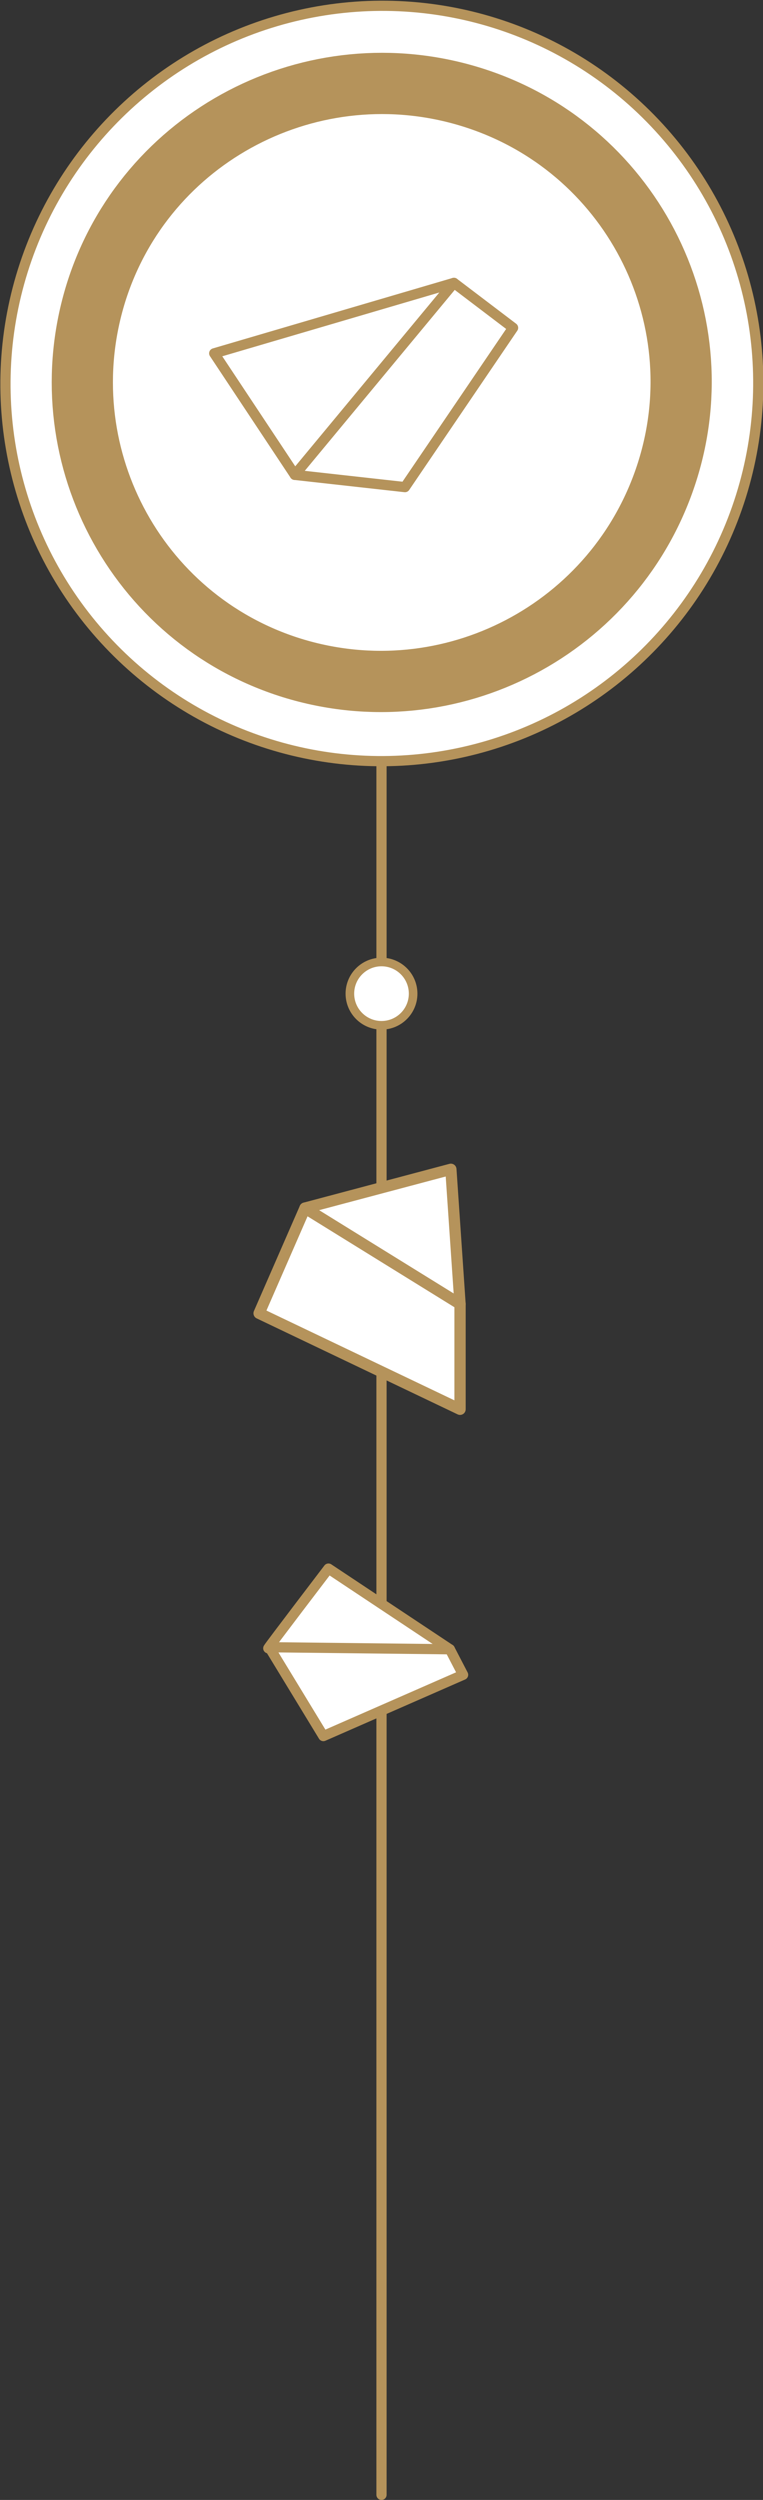 <?xml version="1.0" encoding="utf-8"?>
<!-- Generator: Adobe Illustrator 18.1.1, SVG Export Plug-In . SVG Version: 6.00 Build 0)  -->
<!DOCTYPE svg PUBLIC "-//W3C//DTD SVG 1.1//EN" "http://www.w3.org/Graphics/SVG/1.1/DTD/svg11.dtd">
<svg version="1.1" id="Layer_1" xmlns:x="http://ns.adobe.com/Extensibility/1.0/" xmlns:i="http://ns.adobe.com/AdobeIllustrator/10.0/" xmlns:graph="http://ns.adobe.com/Graphs/1.0/"
	 xmlns="http://www.w3.org/2000/svg" xmlns:xlink="http://www.w3.org/1999/xlink" x="0px" y="0px" viewBox="0 0 74.8 244.8"
	 enable-background="new 0 0 74.8 244.8" xml:space="preserve">
<rect x="0" y="0" width="74.8" height="244.8" fill="#333333" stroke="none"/>
<g>
	
		<line fill="none" stroke="#B5935B" stroke-linecap="round" stroke-linejoin="round" stroke-miterlimit="10" x1="37.4" y1="18.8" x2="37.4" y2="244.3"/>
	
		<circle fill="#FFFFFF" stroke="#B5935B" stroke-width="0.843" stroke-linecap="round" stroke-linejoin="round" stroke-miterlimit="10" cx="37.4" cy="97.3" r="3.1"/>
	<g>
		
			<ellipse transform="matrix(-0.954 -0.299 0.299 -0.954 61.903 84.508)" fill="#FFFFFF" stroke="#B5935B" stroke-linejoin="round" stroke-miterlimit="10" cx="37.4" cy="37.5" rx="36.9" ry="37"/>
		<g>
			<defs>
				<path id="XMLID_77_" d="M9.4,28.7c4.8-15.4,21.3-24,36.8-19.2s24.1,21.3,19.2,36.7s-21.3,24-36.8,19.2
					C13.2,60.6,4.6,44.2,9.4,28.7z"/>
			</defs>
			<use xlink:href="#XMLID_77_"  overflow="visible" fill="#FFFFFF"/>
			<clipPath id="XMLID_2_">
				<use xlink:href="#XMLID_77_"  overflow="visible"/>
			</clipPath>
			
				<use xlink:href="#XMLID_77_"  overflow="visible" fill="none" stroke="#B5935B" stroke-width="6" stroke-linejoin="round" stroke-miterlimit="10"/>
		</g>
	</g>
	<g>
		<path fill="#FFFFFF" stroke="#B5935B" stroke-linecap="round" stroke-linejoin="round" stroke-miterlimit="10" d="M44.1,161.5
			c0,0-17.9,0.1-17.8-0.1c0.1-0.2,5.9-7.8,5.9-7.8L44.1,161.5z"/>
		<polygon fill="#FFFFFF" stroke="#B5935B" stroke-linecap="round" stroke-linejoin="round" stroke-miterlimit="10" points="
			45.4,164 44.1,161.5 26.4,161.3 31.7,170 		"/>
	</g>
	<g>
		
			<polygon fill="#FFFFFF" stroke="#B5935B" stroke-width="1.105" stroke-linecap="round" stroke-linejoin="round" stroke-miterlimit="10" points="
			44.2,114.5 29.9,118.3 45.1,127.7 		"/>
		
			<polygon fill="#FFFFFF" stroke="#B5935B" stroke-width="1.105" stroke-linecap="round" stroke-linejoin="round" stroke-miterlimit="10" points="
			29.9,118.3 25.4,128.6 45.1,138 45.1,127.7 		"/>
	</g>
	<g>
		<polygon fill="#FFFFFF" stroke="#B5935B" stroke-linecap="round" stroke-linejoin="round" stroke-miterlimit="10" points="
			50.3,32.1 44.5,27.7 34.9,38.4 28.4,33.8 28.9,46.5 39.7,47.7 		"/>
		<polygon fill="#FFFFFF" stroke="#B5935B" stroke-linecap="round" stroke-linejoin="round" stroke-miterlimit="10" points="
			44.5,27.7 21,34.6 28.9,46.5 		"/>
	</g>
</g>
</svg>
